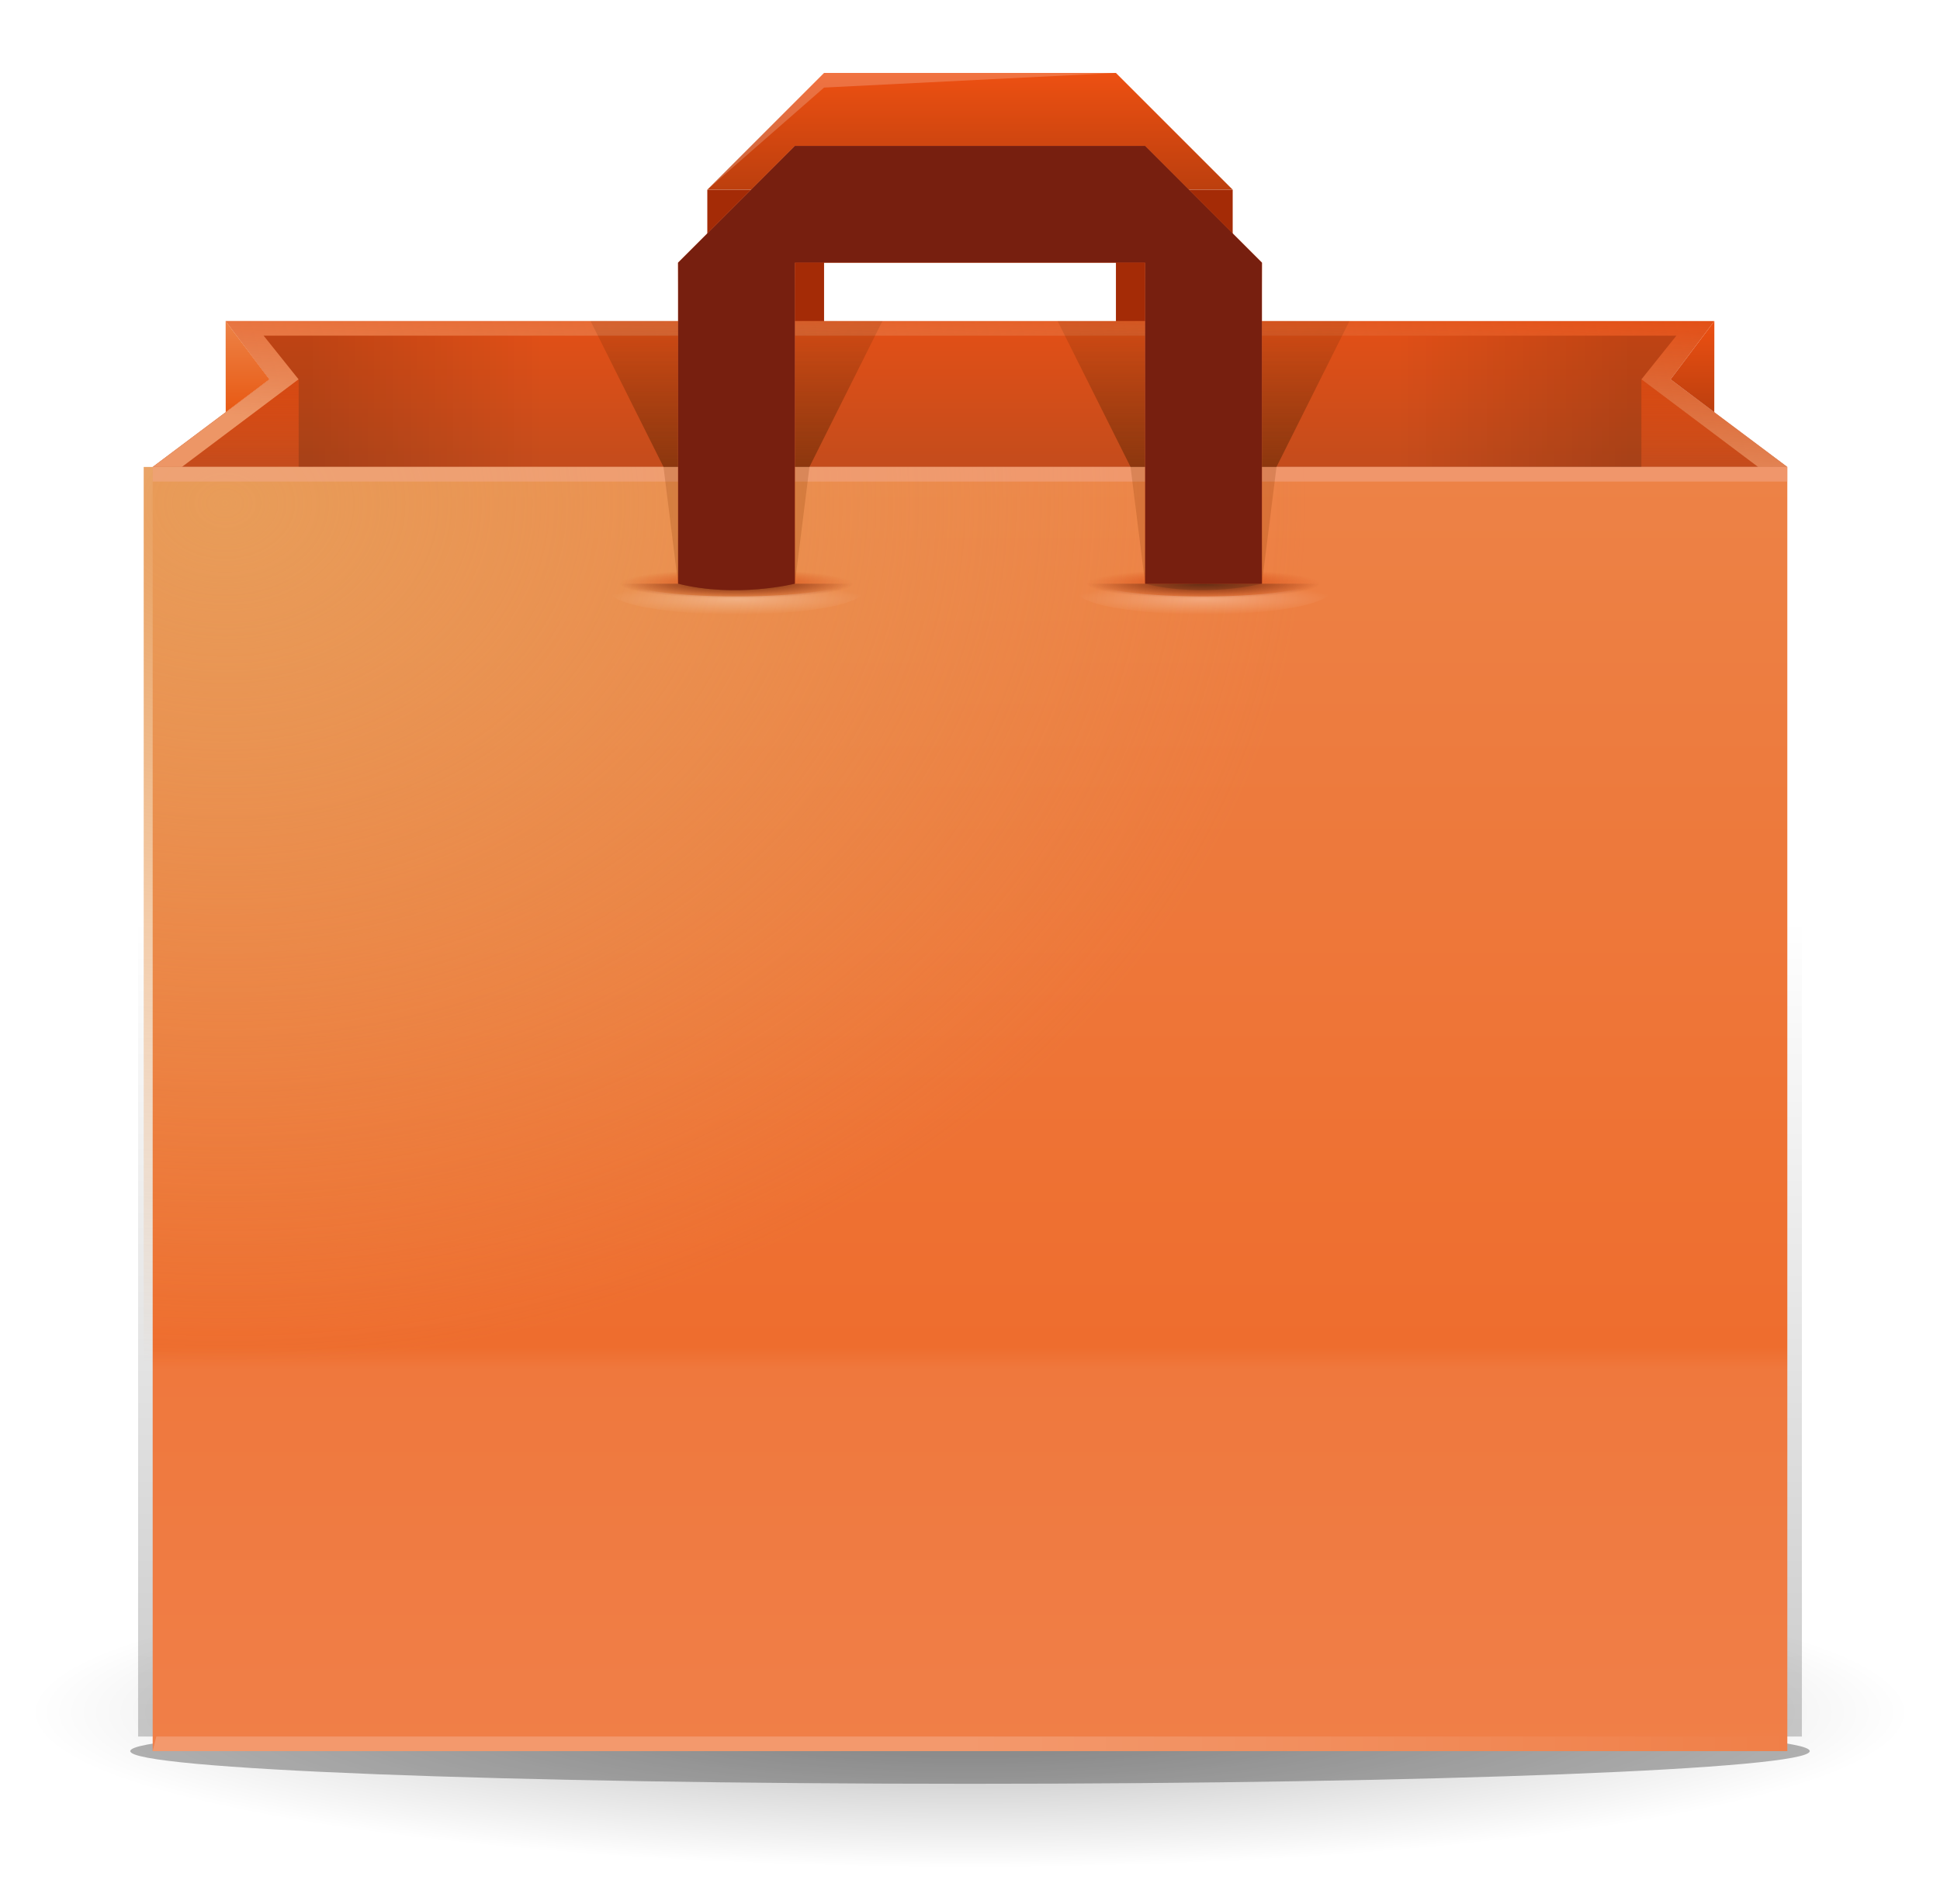 <svg width="54" height="53" viewBox="0 0 54 53" fill="none" xmlns="http://www.w3.org/2000/svg">
<g opacity="0.2" filter="url(#filter0_f_101_535)">
<path d="M3.844 12.594H50.156V23.427V48.344H3.844V23.427V12.594Z" fill="url(#paint0_linear_101_535)"/>
</g>
<path opacity="0.3" d="M53 47.667C53 50.06 41.359 52 27 52C12.641 52 1 50.06 1 47.667C1 45.273 12.641 43.333 27 43.333C41.359 43.333 53 45.273 53 47.667Z" fill="url(#paint1_radial_101_535)"/>
<g opacity="0.3" filter="url(#filter1_f_101_535)">
<path d="M50.374 48.75C50.374 49.252 39.909 49.66 27 49.66C14.091 49.66 3.626 49.252 3.626 48.75C3.626 48.248 14.091 47.84 27 47.84C39.909 47.84 50.374 48.248 50.374 48.75Z" fill="black"/>
</g>
<path d="M22.938 5.281H19.688V10.834H22.938V5.281Z" fill="#A42B06"/>
<path d="M34.312 5.281H31.062V10.834H34.312V5.281Z" fill="#A42B06"/>
<path d="M19.688 5.281H34.312L31.062 2.031H22.938L19.688 5.281Z" fill="url(#paint2_linear_101_535)"/>
<path opacity="0.2" d="M19.688 5.281L22.938 2.031H31.062L22.938 2.438L19.688 5.281Z" fill="white"/>
<path d="M4.25 48.75H49.75V37.917V13H4.25V37.917V48.75Z" fill="url(#paint3_linear_101_535)"/>
<path d="M4.25 13H49.75L46.5 10.562L47.719 8.938H6.281L7.5 10.562L4.25 13Z" fill="url(#paint4_linear_101_535)"/>
<path d="M6.281 8.938L7.5 10.562L4.25 13H5.062L8.312 10.562L7.338 9.344H46.663L45.688 10.562L48.938 13H49.75L46.5 10.562L47.719 8.938H6.281Z" fill="url(#paint5_linear_101_535)"/>
<path d="M8.312 10.562V13H5.062L8.312 10.562Z" fill="url(#paint6_linear_101_535)"/>
<path opacity="0.15" d="M7.338 9.344L8.313 10.562V13H15.219V9.344H7.338Z" fill="url(#paint7_linear_101_535)"/>
<path d="M4 13H36.5V37.917H4V13Z" fill="url(#paint8_radial_101_535)"/>
<path opacity="0.5" d="M4.251 13H49.75V13.406H4.25L4.251 13Z" fill="#F5AA90"/>
<g opacity="0.2" filter="url(#filter2_f_101_535)">
<path d="M18.469 13L18.875 16.25H22.125L22.531 13H18.469ZM31.469 13L31.875 16.25H35.125L35.531 13H31.469Z" fill="#803300"/>
</g>
<g opacity="0.5" filter="url(#filter3_f_101_535)">
<path d="M16.438 8.938L18.469 13H22.531L24.562 8.938H16.438ZM29.438 8.938L31.469 13H35.531L37.562 8.938H29.438Z" fill="url(#paint9_linear_101_535)"/>
</g>
<path d="M23.75 16.25C23.75 16.474 22.295 16.656 20.5 16.656C18.705 16.656 17.25 16.474 17.25 16.25C17.25 16.026 18.705 15.844 20.5 15.844C22.295 15.844 23.75 16.026 23.75 16.25Z" fill="url(#paint10_radial_101_535)"/>
<path d="M18.875 7.312V16.25C20.5 16.656 22.125 16.25 22.125 16.25V7.312H18.875ZM31.875 7.312V16.25H35.125V7.312H31.875Z" fill="url(#paint11_linear_101_535)"/>
<path d="M18.875 7.312H35.125L31.875 4.062H22.125L18.875 7.312Z" fill="url(#paint12_linear_101_535)"/>
<path d="M22.125 7.312H18.875V8.125H22.125V7.312Z" fill="url(#paint13_linear_101_535)"/>
<path d="M35.125 7.312H31.875V8.125H35.125V7.312Z" fill="url(#paint14_linear_101_535)"/>
<path opacity="0.2" d="M18.875 7.312L22.125 4.062H31.875L22.125 4.469L18.875 7.312Z" fill="white"/>
<path opacity="0.4" d="M18.875 14.625H22.125V16.25C22.125 16.25 20.5 16.656 18.875 16.25V14.625Z" fill="url(#paint15_linear_101_535)"/>
<path d="M17.25 16.25C17.25 16.474 18.705 16.656 20.5 16.656C22.295 16.656 23.75 16.474 23.75 16.25H17.25Z" fill="url(#paint16_radial_101_535)"/>
<path opacity="0.3" d="M16.869 16.25C16.869 16.422 16.966 16.521 17.034 16.58C17.102 16.639 17.18 16.68 17.275 16.72C17.466 16.799 17.719 16.867 18.037 16.923C18.673 17.035 19.541 17.113 20.5 17.113C21.459 17.113 22.327 17.035 22.963 16.923C23.281 16.867 23.534 16.799 23.725 16.72C23.82 16.68 23.898 16.639 23.966 16.58C24.034 16.521 24.131 16.422 24.131 16.25H23.636C23.477 16.316 23.219 16.386 22.912 16.44C22.298 16.549 21.448 16.605 20.5 16.605C19.552 16.605 18.702 16.549 18.088 16.44C17.781 16.386 17.523 16.316 17.364 16.25H16.869Z" fill="url(#paint17_radial_101_535)"/>
<path d="M36.75 16.25C36.75 16.474 35.295 16.656 33.5 16.656C31.705 16.656 30.25 16.474 30.25 16.25C30.25 16.026 31.705 15.844 33.5 15.844C35.295 15.844 36.75 16.026 36.75 16.25Z" fill="url(#paint18_radial_101_535)"/>
<path opacity="0.4" d="M31.875 14.625H35.125V16.25C35.125 16.25 33.5 16.656 31.875 16.25V14.625Z" fill="url(#paint19_linear_101_535)"/>
<path d="M30.25 16.25C30.25 16.474 31.705 16.656 33.5 16.656C35.295 16.656 36.75 16.474 36.75 16.25H30.25Z" fill="url(#paint20_radial_101_535)"/>
<path opacity="0.3" d="M29.869 16.25C29.869 16.422 29.966 16.521 30.034 16.58C30.102 16.639 30.18 16.68 30.275 16.72C30.466 16.799 30.719 16.867 31.037 16.923C31.673 17.035 32.541 17.113 33.5 17.113C34.459 17.113 35.327 17.035 35.963 16.923C36.281 16.867 36.534 16.799 36.725 16.72C36.82 16.68 36.898 16.639 36.966 16.58C37.034 16.521 37.131 16.422 37.131 16.25H36.636C36.477 16.316 36.219 16.386 35.912 16.44C35.298 16.549 34.448 16.605 33.5 16.605C32.552 16.605 31.702 16.549 31.088 16.44C30.781 16.386 30.523 16.316 30.364 16.25H29.869Z" fill="url(#paint21_radial_101_535)"/>
<path opacity="0.2" d="M4.352 48.344L4.25 48.75H49.75L49.648 48.344H4.352H4.352Z" fill="url(#paint22_linear_101_535)"/>
<path d="M6.281 8.938L7.5 10.562L6.283 11.475L6.281 8.938Z" fill="url(#paint23_linear_101_535)"/>
<path d="M45.688 10.562V13H48.938L45.688 10.562Z" fill="url(#paint24_linear_101_535)"/>
<path opacity="0.15" d="M46.663 9.344L45.688 10.562V13H38.781V9.344H46.663Z" fill="url(#paint25_linear_101_535)"/>
<path d="M47.719 8.938L46.5 10.562L47.717 11.475L47.719 8.938Z" fill="url(#paint26_linear_101_535)"/>
<g filter="url(#filter4_f_101_535)">
<path d="M22.125 4.062L18.875 7.312V16.25C20.5 16.656 22.125 16.25 22.125 16.25V7.312H31.875V16.25H35.125V7.312L31.875 4.062H22.125Z" fill="#771F0F"/>
</g>
<defs>
<filter id="filter0_f_101_535" x="2.834" y="11.584" width="48.333" height="37.77" filterUnits="userSpaceOnUse" color-interpolation-filters="sRGB">
<feFlood flood-opacity="0" result="BackgroundImageFix"/>
<feBlend mode="normal" in="SourceGraphic" in2="BackgroundImageFix" result="shape"/>
<feGaussianBlur stdDeviation="0.505" result="effect1_foregroundBlur_101_535"/>
</filter>
<filter id="filter1_f_101_535" x="0.814" y="45.029" width="52.371" height="7.442" filterUnits="userSpaceOnUse" color-interpolation-filters="sRGB">
<feFlood flood-opacity="0" result="BackgroundImageFix"/>
<feBlend mode="normal" in="SourceGraphic" in2="BackgroundImageFix" result="shape"/>
<feGaussianBlur stdDeviation="1.406" result="effect1_foregroundBlur_101_535"/>
</filter>
<filter id="filter2_f_101_535" x="17.219" y="11.75" width="19.562" height="5.75" filterUnits="userSpaceOnUse" color-interpolation-filters="sRGB">
<feFlood flood-opacity="0" result="BackgroundImageFix"/>
<feBlend mode="normal" in="SourceGraphic" in2="BackgroundImageFix" result="shape"/>
<feGaussianBlur stdDeviation="0.625" result="effect1_foregroundBlur_101_535"/>
</filter>
<filter id="filter3_f_101_535" x="12.957" y="5.457" width="28.085" height="11.023" filterUnits="userSpaceOnUse" color-interpolation-filters="sRGB">
<feFlood flood-opacity="0" result="BackgroundImageFix"/>
<feBlend mode="normal" in="SourceGraphic" in2="BackgroundImageFix" result="shape"/>
<feGaussianBlur stdDeviation="1.74" result="effect1_foregroundBlur_101_535"/>
</filter>
<filter id="filter4_f_101_535" x="16.762" y="1.949" width="20.477" height="16.595" filterUnits="userSpaceOnUse" color-interpolation-filters="sRGB">
<feFlood flood-opacity="0" result="BackgroundImageFix"/>
<feBlend mode="normal" in="SourceGraphic" in2="BackgroundImageFix" result="shape"/>
<feGaussianBlur stdDeviation="1.057" result="effect1_foregroundBlur_101_535"/>
</filter>
<linearGradient id="paint0_linear_101_535" x1="24.194" y1="48.099" x2="24.194" y2="25.594" gradientUnits="userSpaceOnUse">
<stop/>
<stop offset="1" stop-opacity="0"/>
</linearGradient>
<radialGradient id="paint1_radial_101_535" cx="0" cy="0" r="1" gradientUnits="userSpaceOnUse" gradientTransform="translate(27 47.667) scale(26 4.333)">
<stop/>
<stop offset="1" stop-opacity="0"/>
</radialGradient>
<linearGradient id="paint2_linear_101_535" x1="26.188" y1="2.031" x2="26.188" y2="5.281" gradientUnits="userSpaceOnUse">
<stop stop-color="#ED5012"/>
<stop offset="1" stop-color="#BC3F0E"/>
</linearGradient>
<linearGradient id="paint3_linear_101_535" x1="24.243" y1="13.245" x2="24.243" y2="48.75" gradientUnits="userSpaceOnUse">
<stop stop-color="#ED8246"/>
<stop offset="0.683" stop-color="#EE6D2E"/>
<stop offset="0.701" stop-color="#EF783D"/>
<stop offset="1" stop-color="#F07F48"/>
</linearGradient>
<linearGradient id="paint4_linear_101_535" x1="19.417" y1="8.667" x2="19.417" y2="13" gradientUnits="userSpaceOnUse">
<stop stop-color="#E55016"/>
<stop offset="1" stop-color="#C44C1C"/>
</linearGradient>
<linearGradient id="paint5_linear_101_535" x1="26.821" y1="12.93" x2="27.178" y2="7.546" gradientUnits="userSpaceOnUse">
<stop stop-color="#ED9666"/>
<stop offset="1" stop-color="#ED9666" stop-opacity="0"/>
</linearGradient>
<linearGradient id="paint6_linear_101_535" x1="7.906" y1="10.562" x2="7.906" y2="13" gradientUnits="userSpaceOnUse">
<stop stop-color="#D64912"/>
<stop offset="1" stop-color="#D64912" stop-opacity="0"/>
</linearGradient>
<linearGradient id="paint7_linear_101_535" x1="8.583" y1="11.375" x2="15.084" y2="11.375" gradientUnits="userSpaceOnUse">
<stop/>
<stop offset="1" stop-opacity="0"/>
</linearGradient>
<radialGradient id="paint8_radial_101_535" cx="0" cy="0" r="1" gradientUnits="userSpaceOnUse" gradientTransform="translate(6.167 14.083) rotate(90) scale(23.833 30.333)">
<stop stop-color="#E89C59"/>
<stop offset="1" stop-color="#E89C59" stop-opacity="0"/>
</radialGradient>
<linearGradient id="paint9_linear_101_535" x1="27" y1="13" x2="27" y2="7.719" gradientUnits="userSpaceOnUse">
<stop stop-color="#552200"/>
<stop offset="1" stop-color="#552200" stop-opacity="0"/>
</linearGradient>
<radialGradient id="paint10_radial_101_535" cx="0" cy="0" r="1" gradientUnits="userSpaceOnUse" gradientTransform="translate(20.5 16.25) scale(3.25 0.406)">
<stop stop-color="#D64912"/>
<stop offset="1" stop-color="#D64912" stop-opacity="0"/>
</radialGradient>
<linearGradient id="paint11_linear_101_535" x1="21.583" y1="7.583" x2="21.583" y2="16.25" gradientUnits="userSpaceOnUse">
<stop stop-color="#F07E51"/>
<stop offset="1" stop-color="#EC5D24"/>
</linearGradient>
<linearGradient id="paint12_linear_101_535" x1="27" y1="4.062" x2="27" y2="7.312" gradientUnits="userSpaceOnUse">
<stop stop-color="#EF7545"/>
<stop offset="1" stop-color="#EB5114"/>
</linearGradient>
<linearGradient id="paint13_linear_101_535" x1="20.5" y1="7.312" x2="20.5" y2="8.125" gradientUnits="userSpaceOnUse">
<stop stop-color="#D64912"/>
<stop offset="1" stop-color="#D64912" stop-opacity="0"/>
</linearGradient>
<linearGradient id="paint14_linear_101_535" x1="33.5" y1="7.313" x2="33.5" y2="8.125" gradientUnits="userSpaceOnUse">
<stop stop-color="#D64912"/>
<stop offset="1" stop-color="#D64912" stop-opacity="0"/>
</linearGradient>
<linearGradient id="paint15_linear_101_535" x1="20.5" y1="16.25" x2="20.5" y2="14.625" gradientUnits="userSpaceOnUse">
<stop stop-color="#612D15"/>
<stop offset="1" stop-color="#8A3F1E" stop-opacity="0"/>
</linearGradient>
<radialGradient id="paint16_radial_101_535" cx="0" cy="0" r="1" gradientUnits="userSpaceOnUse" gradientTransform="translate(20.5 16.25) scale(3.25 0.406)">
<stop stop-color="#612D15"/>
<stop offset="1" stop-color="#8A3F1E" stop-opacity="0"/>
</radialGradient>
<radialGradient id="paint17_radial_101_535" cx="0" cy="0" r="1" gradientUnits="userSpaceOnUse" gradientTransform="translate(20.5 16.682) scale(3.631 0.432)">
<stop stop-color="white"/>
<stop offset="1" stop-color="white" stop-opacity="0"/>
</radialGradient>
<radialGradient id="paint18_radial_101_535" cx="0" cy="0" r="1" gradientUnits="userSpaceOnUse" gradientTransform="translate(33.5 16.25) scale(3.25 0.406)">
<stop stop-color="#D64912"/>
<stop offset="1" stop-color="#D64912" stop-opacity="0"/>
</radialGradient>
<linearGradient id="paint19_linear_101_535" x1="33.5" y1="16.25" x2="33.5" y2="14.625" gradientUnits="userSpaceOnUse">
<stop stop-color="#612D15"/>
<stop offset="1" stop-color="#8A3F1E" stop-opacity="0"/>
</linearGradient>
<radialGradient id="paint20_radial_101_535" cx="0" cy="0" r="1" gradientUnits="userSpaceOnUse" gradientTransform="translate(33.5 16.25) scale(3.25 0.406)">
<stop stop-color="#612D15"/>
<stop offset="1" stop-color="#8A3F1E" stop-opacity="0"/>
</radialGradient>
<radialGradient id="paint21_radial_101_535" cx="0" cy="0" r="1" gradientUnits="userSpaceOnUse" gradientTransform="translate(33.5 16.682) scale(3.631 0.432)">
<stop stop-color="white"/>
<stop offset="1" stop-color="white" stop-opacity="0"/>
</radialGradient>
<linearGradient id="paint22_linear_101_535" x1="27" y1="48.547" x2="49.75" y2="48.547" gradientUnits="userSpaceOnUse">
<stop stop-color="white"/>
<stop offset="1" stop-color="white" stop-opacity="0"/>
</linearGradient>
<linearGradient id="paint23_linear_101_535" x1="6.958" y1="8.929" x2="6.958" y2="11.475" gradientUnits="userSpaceOnUse">
<stop stop-color="#ED8347"/>
<stop offset="1" stop-color="#E85913"/>
</linearGradient>
<linearGradient id="paint24_linear_101_535" x1="46.094" y1="10.562" x2="46.094" y2="13" gradientUnits="userSpaceOnUse">
<stop stop-color="#D64912"/>
<stop offset="1" stop-color="#D64912" stop-opacity="0"/>
</linearGradient>
<linearGradient id="paint25_linear_101_535" x1="45.417" y1="11.375" x2="38.917" y2="11.375" gradientUnits="userSpaceOnUse">
<stop/>
<stop offset="1" stop-opacity="0"/>
</linearGradient>
<linearGradient id="paint26_linear_101_535" x1="47.042" y1="8.929" x2="47.042" y2="11.475" gradientUnits="userSpaceOnUse">
<stop stop-color="#ED5012"/>
<stop offset="1" stop-color="#BC3F0E"/>
</linearGradient>
</defs>
</svg>
